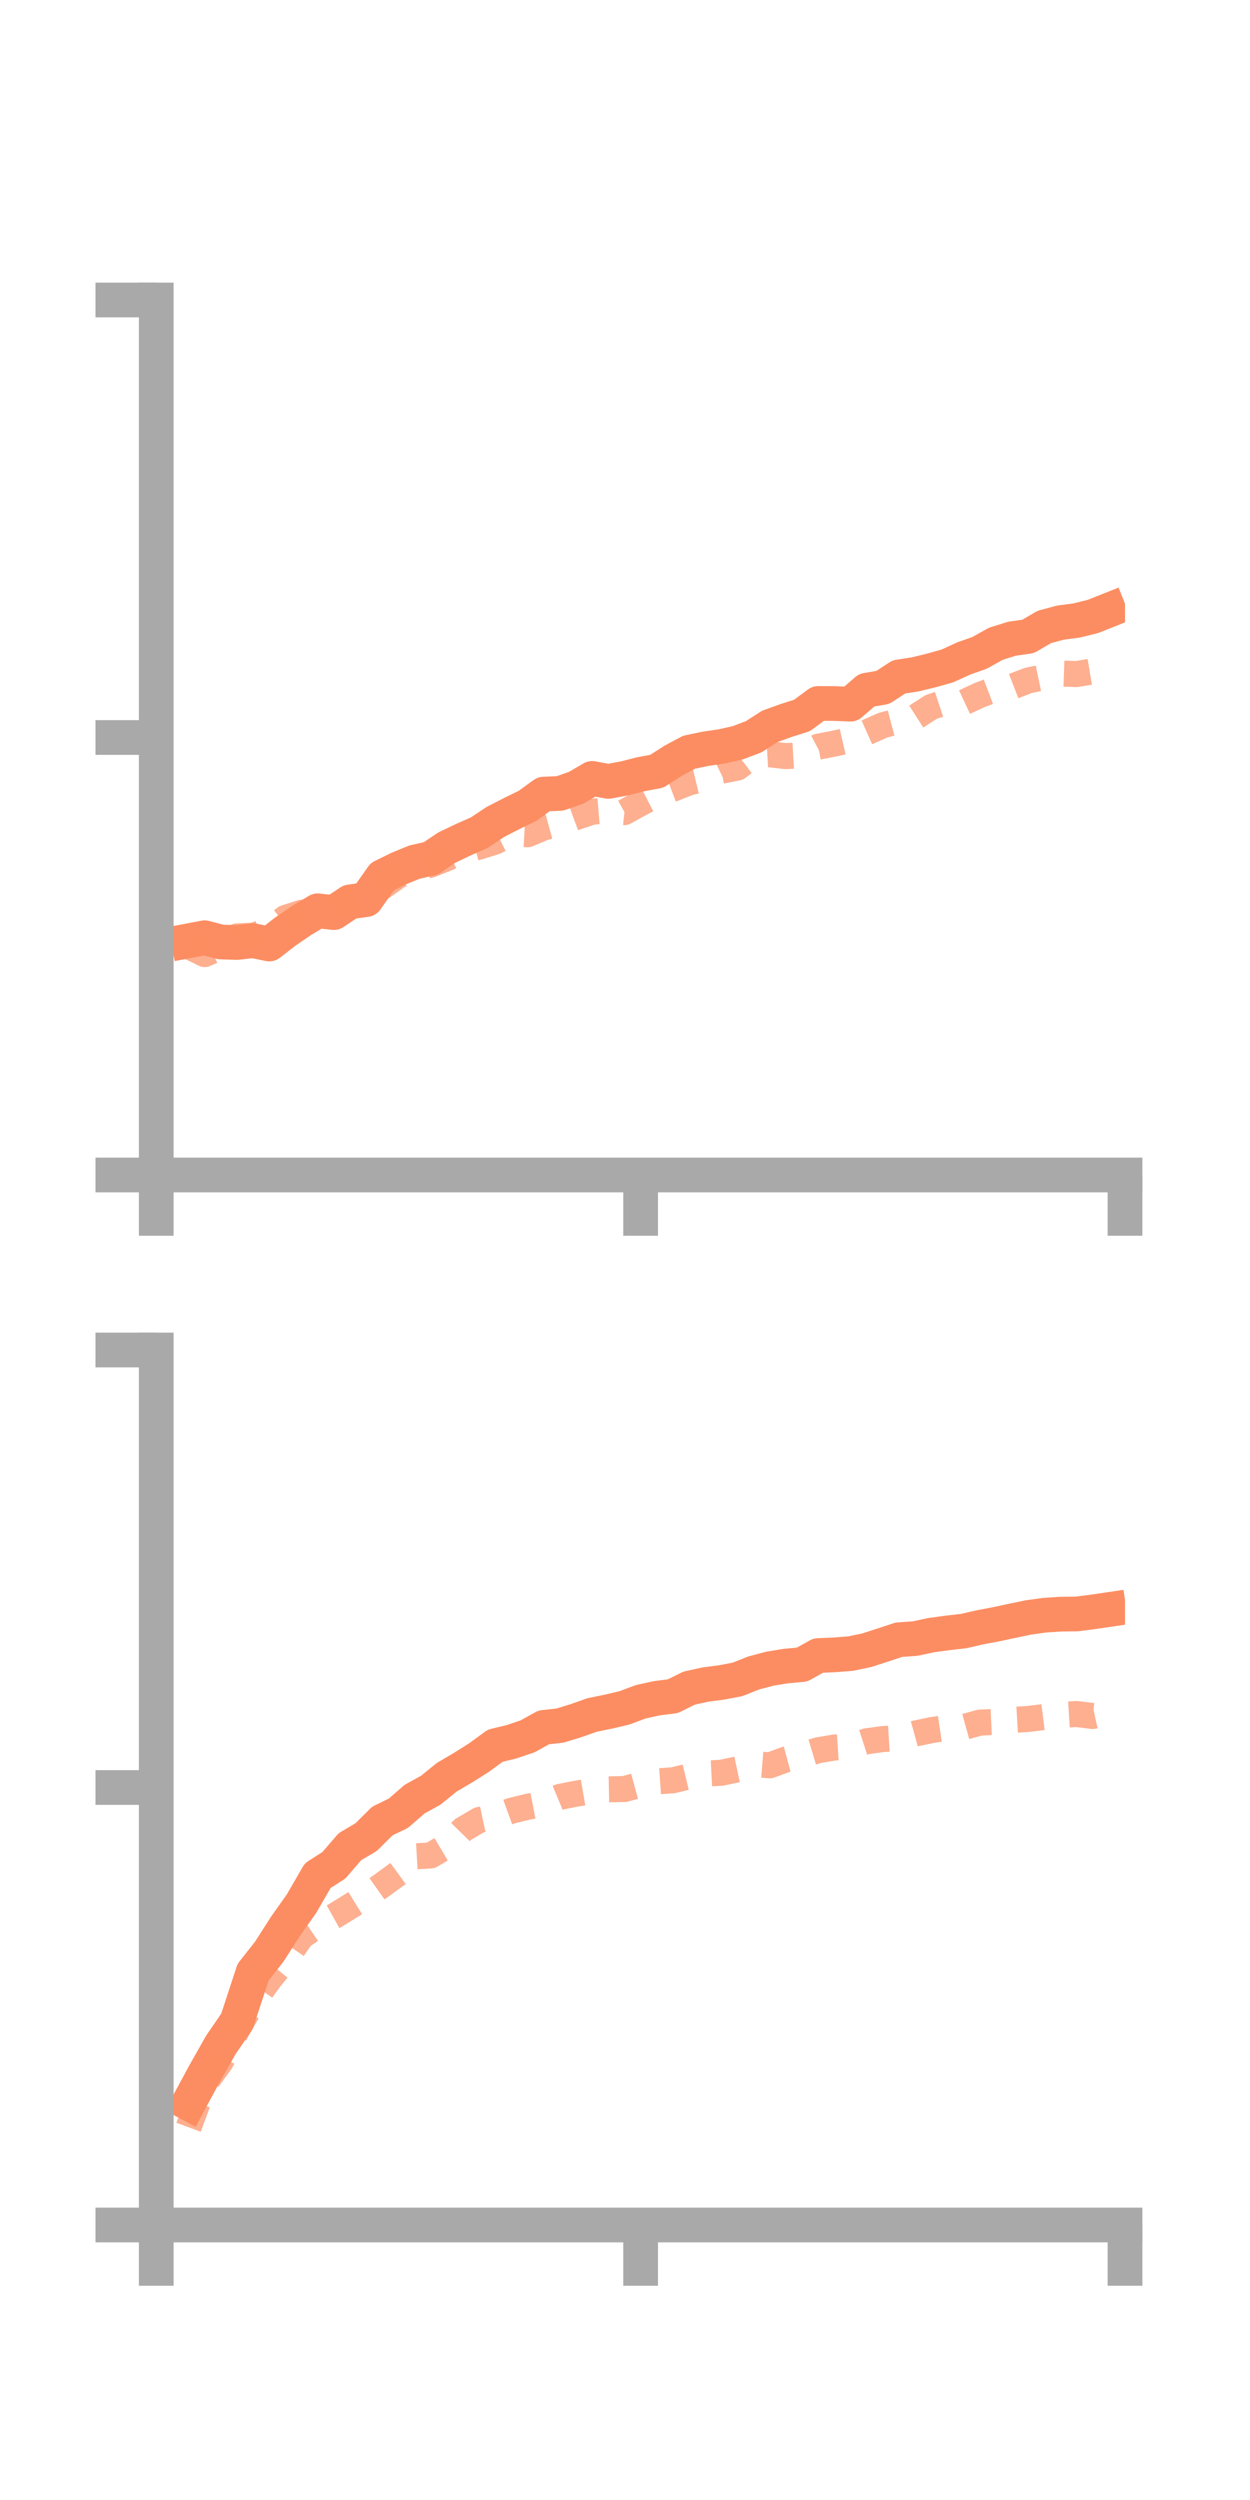 <?xml version="1.0" encoding="utf-8" standalone="no"?>
<!DOCTYPE svg PUBLIC "-//W3C//DTD SVG 1.1//EN"
  "http://www.w3.org/Graphics/SVG/1.1/DTD/svg11.dtd">
<!-- Created with matplotlib (https://matplotlib.org/) -->
<svg height="144pt" version="1.1" viewBox="0 0 72 144" width="72pt" xmlns="http://www.w3.org/2000/svg" xmlns:xlink="http://www.w3.org/1999/xlink">
 <defs>
  <style type="text/css">*{stroke-linecap:butt;stroke-linejoin:round;}</style>
 </defs>
 <g id="figure_1">
  <g id="patch_1">
   <path d="M 0 144 
L 72 144 
L 72 0 
L 0 0 
z
" style="fill:none;"/>
  </g>
  <g id="axes_1">
   <g id="patch_2">
    <path d="M 9 67.68 
L 64.8 67.68 
L 64.8 17.28 
L 9 17.28 
z
" style="fill:none;"/>
   </g>
   <g id="matplotlib.axis_1">
    <g id="xtick_1">
     <g id="line2d_1">
      <defs>
       <path d="M 0 0 
L 0 3.5 
" id="mc8a54dca4b" style="stroke:#a9a9a9;stroke-width:2;"/>
      </defs>
      <g>
       <use style="fill:#a9a9a9;stroke:#a9a9a9;stroke-width:2;" x="9" xlink:href="#mc8a54dca4b" y="67.68"/>
      </g>
     </g>
    </g>
    <g id="xtick_2">
     <g id="line2d_2">
      <g>
       <use style="fill:#a9a9a9;stroke:#a9a9a9;stroke-width:2;" x="36.9" xlink:href="#mc8a54dca4b" y="67.68"/>
      </g>
     </g>
    </g>
    <g id="xtick_3">
     <g id="line2d_3">
      <g>
       <use style="fill:#a9a9a9;stroke:#a9a9a9;stroke-width:2;" x="64.8" xlink:href="#mc8a54dca4b" y="67.68"/>
      </g>
     </g>
    </g>
   </g>
   <g id="matplotlib.axis_2">
    <g id="ytick_1">
     <g id="line2d_4">
      <defs>
       <path d="M 0 0 
L -3.5 0 
" id="m6d3ebc48d1" style="stroke:#a9a9a9;stroke-width:2;"/>
      </defs>
      <g>
       <use style="fill:#a9a9a9;stroke:#a9a9a9;stroke-width:2;" x="9" xlink:href="#m6d3ebc48d1" y="67.68"/>
      </g>
     </g>
    </g>
    <g id="ytick_2">
     <g id="line2d_5">
      <g>
       <use style="fill:#a9a9a9;stroke:#a9a9a9;stroke-width:2;" x="9" xlink:href="#m6d3ebc48d1" y="42.48"/>
      </g>
     </g>
    </g>
    <g id="ytick_3">
     <g id="line2d_6">
      <g>
       <use style="fill:#a9a9a9;stroke:#a9a9a9;stroke-width:2;" x="9" xlink:href="#m6d3ebc48d1" y="17.28"/>
      </g>
     </g>
    </g>
   </g>
   <g id="line2d_7">
    <path clip-path="url(#p1d2313cf86)" d="M 10.86 54.19 
L 11.79 54.013 
L 12.72 54.259 
L 13.65 54.289 
L 14.58 54.182 
L 15.51 54.376 
L 16.44 53.655 
L 17.37 53.021 
L 18.3 52.461 
L 19.23 52.566 
L 20.16 51.947 
L 21.09 51.817 
L 22.02 50.495 
L 22.95 50.038 
L 23.88 49.656 
L 24.81 49.447 
L 25.74 48.82 
L 26.67 48.375 
L 27.6 47.965 
L 28.53 47.347 
L 29.46 46.868 
L 30.39 46.413 
L 31.32 45.74 
L 32.25 45.702 
L 33.18 45.379 
L 34.11 44.836 
L 35.04 45.009 
L 35.97 44.836 
L 36.9 44.598 
L 37.83 44.425 
L 38.76 43.828 
L 39.69 43.329 
L 40.62 43.134 
L 41.55 42.998 
L 42.48 42.789 
L 43.41 42.44 
L 44.34 41.84 
L 45.27 41.505 
L 46.2 41.208 
L 47.13 40.519 
L 48.06 40.524 
L 48.99 40.56 
L 49.92 39.754 
L 50.85 39.596 
L 51.78 38.989 
L 52.71 38.846 
L 53.64 38.62 
L 54.57 38.358 
L 55.5 37.933 
L 56.43 37.602 
L 57.36 37.081 
L 58.29 36.791 
L 59.22 36.658 
L 60.15 36.114 
L 61.08 35.864 
L 62.01 35.741 
L 62.94 35.512 
L 63.87 35.143 
" style="fill:none;stroke:#fc8d62;stroke-linecap:square;stroke-width:2;"/>
   </g>
   <g id="line2d_8">
    <path clip-path="url(#p1d2313cf86)" d="M 10.86 54.503 
L 11.79 54.957 
L 12.72 54.558 
L 13.65 53.935 
L 14.58 53.897 
L 15.51 53.587 
L 16.44 52.871 
L 17.37 52.576 
L 18.3 52.503 
L 19.23 52.252 
L 20.16 51.866 
L 21.09 51.525 
L 22.02 51.087 
L 22.95 50.43 
L 23.88 50.057 
L 24.81 49.802 
L 25.74 49.435 
L 26.67 49.002 
L 27.6 48.766 
L 28.53 48.474 
L 29.46 48 
L 30.39 48.054 
L 31.32 47.665 
L 32.25 47.41 
L 33.18 47.065 
L 34.11 46.755 
L 35.04 46.679 
L 35.97 46.779 
L 36.9 46.264 
L 37.83 45.785 
L 38.76 45.433 
L 39.69 45.069 
L 40.62 44.845 
L 41.55 44.398 
L 42.48 44.213 
L 43.41 43.502 
L 44.34 43.447 
L 45.27 43.554 
L 46.2 43.501 
L 47.13 43.009 
L 48.06 42.831 
L 48.99 42.617 
L 49.92 42.187 
L 50.85 41.775 
L 51.78 41.527 
L 52.71 41.316 
L 53.64 40.719 
L 54.57 40.412 
L 55.5 40.467 
L 56.43 40.034 
L 57.36 39.683 
L 58.29 39.559 
L 59.22 39.196 
L 60.15 39 
L 61.08 38.794 
L 62.01 38.827 
L 62.94 38.67 
L 63.87 37.909 
" style="fill:none;stroke:#fc8d62;stroke-dasharray:1.5,1.5;stroke-dashoffset:0;stroke-opacity:0.7;stroke-width:1.5;"/>
   </g>
   <g id="patch_3">
    <path d="M 9 67.68 
L 9 17.28 
" style="fill:none;stroke:#a9a9a9;stroke-linecap:square;stroke-linejoin:miter;stroke-width:2;"/>
   </g>
   <g id="patch_4">
    <path d="M 64.8 67.68 
L 64.8 17.28 
" style="fill:none;"/>
   </g>
   <g id="patch_5">
    <path d="M 9 67.68 
L 64.8 67.68 
" style="fill:none;stroke:#a9a9a9;stroke-linecap:square;stroke-linejoin:miter;stroke-width:2;"/>
   </g>
   <g id="patch_6">
    <path d="M 9 17.28 
L 64.8 17.28 
" style="fill:none;"/>
   </g>
  </g>
  <g id="axes_2">
   <g id="patch_7">
    <path d="M 9 128.16 
L 64.8 128.16 
L 64.8 77.76 
L 9 77.76 
z
" style="fill:none;"/>
   </g>
   <g id="matplotlib.axis_3">
    <g id="xtick_4">
     <g id="line2d_9">
      <g>
       <use style="fill:#a9a9a9;stroke:#a9a9a9;stroke-width:2;" x="9" xlink:href="#mc8a54dca4b" y="128.16"/>
      </g>
     </g>
    </g>
    <g id="xtick_5">
     <g id="line2d_10">
      <g>
       <use style="fill:#a9a9a9;stroke:#a9a9a9;stroke-width:2;" x="36.9" xlink:href="#mc8a54dca4b" y="128.16"/>
      </g>
     </g>
    </g>
    <g id="xtick_6">
     <g id="line2d_11">
      <g>
       <use style="fill:#a9a9a9;stroke:#a9a9a9;stroke-width:2;" x="64.8" xlink:href="#mc8a54dca4b" y="128.16"/>
      </g>
     </g>
    </g>
   </g>
   <g id="matplotlib.axis_4">
    <g id="ytick_4">
     <g id="line2d_12">
      <g>
       <use style="fill:#a9a9a9;stroke:#a9a9a9;stroke-width:2;" x="9" xlink:href="#m6d3ebc48d1" y="128.16"/>
      </g>
     </g>
    </g>
    <g id="ytick_5">
     <g id="line2d_13">
      <g>
       <use style="fill:#a9a9a9;stroke:#a9a9a9;stroke-width:2;" x="9" xlink:href="#m6d3ebc48d1" y="102.96"/>
      </g>
     </g>
    </g>
    <g id="ytick_6">
     <g id="line2d_14">
      <g>
       <use style="fill:#a9a9a9;stroke:#a9a9a9;stroke-width:2;" x="9" xlink:href="#m6d3ebc48d1" y="77.76"/>
      </g>
     </g>
    </g>
   </g>
   <g id="line2d_15">
    <path clip-path="url(#p9b173125e9)" d="M 10.86 121.151 
L 11.79 119.429 
L 12.72 117.787 
L 13.65 116.428 
L 14.58 113.595 
L 15.51 112.416 
L 16.44 110.961 
L 17.37 109.647 
L 18.3 108.037 
L 19.23 107.443 
L 20.16 106.365 
L 21.09 105.818 
L 22.02 104.893 
L 22.95 104.441 
L 23.88 103.631 
L 24.81 103.117 
L 25.74 102.365 
L 26.67 101.819 
L 27.6 101.23 
L 28.53 100.551 
L 29.46 100.328 
L 30.39 100.013 
L 31.32 99.497 
L 32.25 99.396 
L 33.18 99.11 
L 34.11 98.781 
L 35.04 98.593 
L 35.97 98.373 
L 36.9 98.024 
L 37.83 97.819 
L 38.76 97.701 
L 39.69 97.238 
L 40.62 97.032 
L 41.55 96.911 
L 42.48 96.734 
L 43.41 96.364 
L 44.34 96.117 
L 45.27 95.965 
L 46.2 95.88 
L 47.13 95.36 
L 48.06 95.32 
L 48.99 95.249 
L 49.92 95.055 
L 50.85 94.754 
L 51.78 94.447 
L 52.71 94.384 
L 53.64 94.184 
L 54.57 94.057 
L 55.5 93.952 
L 56.43 93.737 
L 57.36 93.561 
L 58.29 93.363 
L 59.22 93.168 
L 60.15 93.038 
L 61.08 92.975 
L 62.01 92.966 
L 62.94 92.847 
L 63.87 92.71 
" style="fill:none;stroke:#fc8d62;stroke-linecap:square;stroke-width:2;"/>
   </g>
   <g id="line2d_16">
    <path clip-path="url(#p9b173125e9)" d="M 10.86 122.531 
L 11.79 120.017 
L 12.72 118.749 
L 13.65 116.921 
L 14.58 115.315 
L 15.51 114.015 
L 16.44 112.873 
L 17.37 111.533 
L 18.3 110.902 
L 19.23 110.383 
L 20.16 109.809 
L 21.09 109.235 
L 22.02 108.577 
L 22.95 107.898 
L 23.88 106.928 
L 24.81 106.875 
L 25.74 106.324 
L 26.67 105.377 
L 27.6 104.832 
L 28.53 104.635 
L 29.46 104.298 
L 30.39 104.072 
L 31.32 103.89 
L 32.25 103.501 
L 33.18 103.318 
L 34.11 103.159 
L 35.04 103.067 
L 35.97 103.048 
L 36.9 102.796 
L 37.83 102.611 
L 38.76 102.545 
L 39.69 102.321 
L 40.62 102.161 
L 41.55 102.112 
L 42.48 101.913 
L 43.41 101.61 
L 44.34 101.684 
L 45.27 101.343 
L 46.2 101.093 
L 47.13 100.813 
L 48.06 100.658 
L 48.99 100.597 
L 49.92 100.297 
L 50.85 100.171 
L 51.78 100.113 
L 52.71 99.855 
L 53.64 99.657 
L 54.57 99.517 
L 55.5 99.483 
L 56.43 99.224 
L 57.36 99.18 
L 58.29 99.067 
L 59.22 99.013 
L 60.15 98.898 
L 61.08 98.784 
L 62.01 98.728 
L 62.94 98.842 
L 63.87 98.639 
" style="fill:none;stroke:#fc8d62;stroke-dasharray:1.5,1.5;stroke-dashoffset:0;stroke-opacity:0.7;stroke-width:1.5;"/>
   </g>
   <g id="patch_8">
    <path d="M 9 128.16 
L 9 77.76 
" style="fill:none;stroke:#a9a9a9;stroke-linecap:square;stroke-linejoin:miter;stroke-width:2;"/>
   </g>
   <g id="patch_9">
    <path d="M 64.8 128.16 
L 64.8 77.76 
" style="fill:none;"/>
   </g>
   <g id="patch_10">
    <path d="M 9 128.16 
L 64.8 128.16 
" style="fill:none;stroke:#a9a9a9;stroke-linecap:square;stroke-linejoin:miter;stroke-width:2;"/>
   </g>
   <g id="patch_11">
    <path d="M 9 77.76 
L 64.8 77.76 
" style="fill:none;"/>
   </g>
  </g>
 </g>
 <defs>
  <clipPath id="p1d2313cf86">
   <rect height="50.4" width="55.8" x="9" y="17.28"/>
  </clipPath>
  <clipPath id="p9b173125e9">
   <rect height="50.4" width="55.8" x="9" y="77.76"/>
  </clipPath>
 </defs>
</svg>
